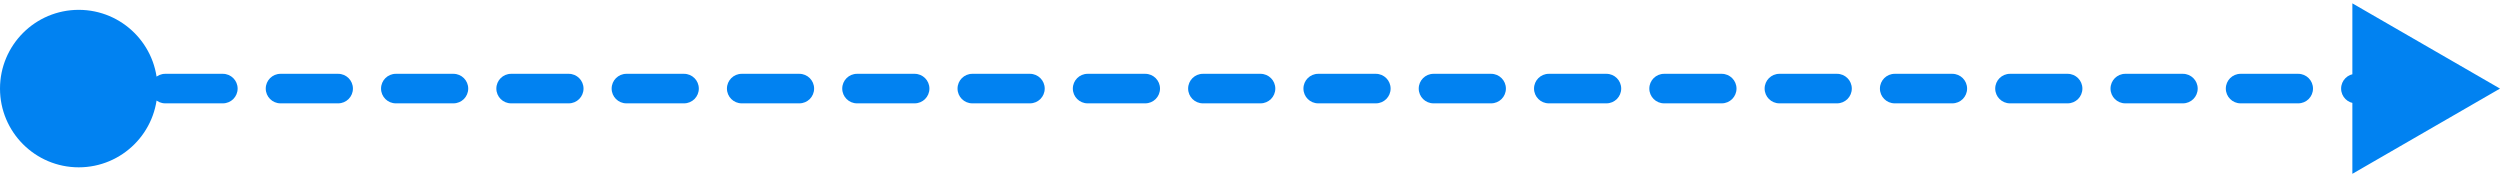 <svg width="254" height="18" viewBox="0 0 254 18" fill="none" xmlns="http://www.w3.org/2000/svg">
<path d="M0 9C0 13.418 3.582 17 8 17C12.418 17 16 13.418 16 9C16 4.582 12.418 1 8 1C3.582 1 0 4.582 0 9ZM254 9L239 0.34V17.66L254 9ZM10.929 10.5C11.757 10.5 12.429 9.828 12.429 9C12.429 8.172 11.757 7.5 10.929 7.5V10.5ZM16.786 7.5C15.957 7.5 15.286 8.172 15.286 9C15.286 9.828 15.957 10.5 16.786 10.5V7.5ZM22.643 10.5C23.471 10.5 24.143 9.828 24.143 9C24.143 8.172 23.471 7.5 22.643 7.5V10.5ZM28.5 7.5C27.672 7.5 27 8.172 27 9C27 9.828 27.672 10.5 28.5 10.5V7.5ZM34.357 10.5C35.186 10.5 35.857 9.828 35.857 9C35.857 8.172 35.186 7.5 34.357 7.5V10.5ZM40.214 7.5C39.386 7.5 38.714 8.172 38.714 9C38.714 9.828 39.386 10.5 40.214 10.5V7.5ZM46.071 10.5C46.9 10.5 47.571 9.828 47.571 9C47.571 8.172 46.9 7.5 46.071 7.5V10.5ZM51.929 7.5C51.1 7.5 50.429 8.172 50.429 9C50.429 9.828 51.1 10.5 51.929 10.5V7.5ZM57.786 10.5C58.614 10.5 59.286 9.828 59.286 9C59.286 8.172 58.614 7.5 57.786 7.5V10.5ZM63.643 7.5C62.814 7.5 62.143 8.172 62.143 9C62.143 9.828 62.814 10.5 63.643 10.5V7.5ZM69.5 10.5C70.328 10.5 71 9.828 71 9C71 8.172 70.328 7.5 69.5 7.5V10.5ZM75.357 7.5C74.529 7.5 73.857 8.172 73.857 9C73.857 9.828 74.529 10.5 75.357 10.5V7.5ZM81.214 10.5C82.043 10.5 82.714 9.828 82.714 9C82.714 8.172 82.043 7.5 81.214 7.5V10.5ZM87.071 7.5C86.243 7.5 85.571 8.172 85.571 9C85.571 9.828 86.243 10.5 87.071 10.5V7.5ZM92.929 10.5C93.757 10.5 94.429 9.828 94.429 9C94.429 8.172 93.757 7.5 92.929 7.5V10.5ZM98.786 7.5C97.957 7.5 97.286 8.172 97.286 9C97.286 9.828 97.957 10.5 98.786 10.5V7.5ZM104.643 10.5C105.471 10.5 106.143 9.828 106.143 9C106.143 8.172 105.471 7.5 104.643 7.5V10.5ZM110.5 7.5C109.672 7.5 109 8.172 109 9C109 9.828 109.672 10.5 110.5 10.5V7.5ZM116.357 10.5C117.186 10.5 117.857 9.828 117.857 9C117.857 8.172 117.186 7.5 116.357 7.5V10.5ZM122.214 7.5C121.386 7.5 120.714 8.172 120.714 9C120.714 9.828 121.386 10.5 122.214 10.5V7.5ZM128.071 10.5C128.9 10.5 129.571 9.828 129.571 9C129.571 8.172 128.9 7.5 128.071 7.5V10.5ZM133.929 7.5C133.1 7.5 132.429 8.172 132.429 9C132.429 9.828 133.1 10.5 133.929 10.5V7.5ZM139.786 10.5C140.614 10.5 141.286 9.828 141.286 9C141.286 8.172 140.614 7.5 139.786 7.5V10.5ZM145.643 7.5C144.814 7.5 144.143 8.172 144.143 9C144.143 9.828 144.814 10.5 145.643 10.5V7.5ZM151.5 10.5C152.328 10.5 153 9.828 153 9C153 8.172 152.328 7.5 151.5 7.5V10.5ZM157.357 7.5C156.529 7.5 155.857 8.172 155.857 9C155.857 9.828 156.529 10.5 157.357 10.5V7.5ZM163.214 10.5C164.043 10.5 164.714 9.828 164.714 9C164.714 8.172 164.043 7.5 163.214 7.5V10.5ZM169.071 7.5C168.243 7.5 167.571 8.172 167.571 9C167.571 9.828 168.243 10.5 169.071 10.5V7.5ZM174.929 10.5C175.757 10.5 176.429 9.828 176.429 9C176.429 8.172 175.757 7.5 174.929 7.5V10.5ZM180.786 7.5C179.957 7.5 179.286 8.172 179.286 9C179.286 9.828 179.957 10.5 180.786 10.5V7.5ZM186.643 10.5C187.471 10.5 188.143 9.828 188.143 9C188.143 8.172 187.471 7.5 186.643 7.5V10.5ZM192.5 7.5C191.672 7.5 191 8.172 191 9C191 9.828 191.672 10.5 192.5 10.5V7.5ZM198.357 10.5C199.186 10.5 199.857 9.828 199.857 9C199.857 8.172 199.186 7.5 198.357 7.5V10.5ZM204.214 7.5C203.386 7.5 202.714 8.172 202.714 9C202.714 9.828 203.386 10.5 204.214 10.5V7.5ZM210.071 10.5C210.9 10.5 211.571 9.828 211.571 9C211.571 8.172 210.9 7.5 210.071 7.5V10.5ZM215.929 7.5C215.1 7.5 214.429 8.172 214.429 9C214.429 9.828 215.1 10.5 215.929 10.5V7.5ZM221.786 10.5C222.614 10.5 223.286 9.828 223.286 9C223.286 8.172 222.614 7.5 221.786 7.5V10.5ZM227.643 7.5C226.814 7.5 226.143 8.172 226.143 9C226.143 9.828 226.814 10.5 227.643 10.5V7.5ZM233.5 10.5C234.328 10.5 235 9.828 235 9C235 8.172 234.328 7.5 233.5 7.5V10.5ZM239.357 7.5C238.529 7.5 237.857 8.172 237.857 9C237.857 9.828 238.529 10.5 239.357 10.5V7.5ZM245.214 10.5C246.043 10.5 246.714 9.828 246.714 9C246.714 8.172 246.043 7.5 245.214 7.5V10.5ZM251.071 7.5C250.243 7.5 249.571 8.172 249.571 9C249.571 9.828 250.243 10.5 251.071 10.5V7.5ZM8 10.5H10.929V7.5H8V10.5ZM16.786 10.5H22.643V7.5H16.786V10.5ZM28.5 10.5H34.357V7.5H28.5V10.5ZM40.214 10.5H46.071V7.5H40.214V10.5ZM51.929 10.5H57.786V7.5H51.929V10.5ZM63.643 10.5H69.5V7.5H63.643V10.5ZM75.357 10.5H81.214V7.5H75.357V10.5ZM87.071 10.5H92.929V7.5H87.071V10.5ZM98.786 10.5H104.643V7.5H98.786V10.5ZM110.5 10.5H116.357V7.5H110.5V10.5ZM122.214 10.5H128.071V7.5H122.214V10.5ZM133.929 10.5H139.786V7.5H133.929V10.5ZM145.643 10.5H151.5V7.5H145.643V10.5ZM157.357 10.5H163.214V7.5H157.357V10.5ZM169.071 10.5H174.929V7.5H169.071V10.5ZM180.786 10.5H186.643V7.5H180.786V10.5ZM192.5 10.5H198.357V7.5H192.5V10.5ZM204.214 10.5H210.071V7.5H204.214V10.5ZM215.929 10.5H221.786V7.5H215.929V10.5ZM227.643 10.5H233.5V7.5H227.643V10.5ZM239.357 10.5H245.214V7.5H239.357V10.5Z" fill="#0182F1"/>
</svg>
